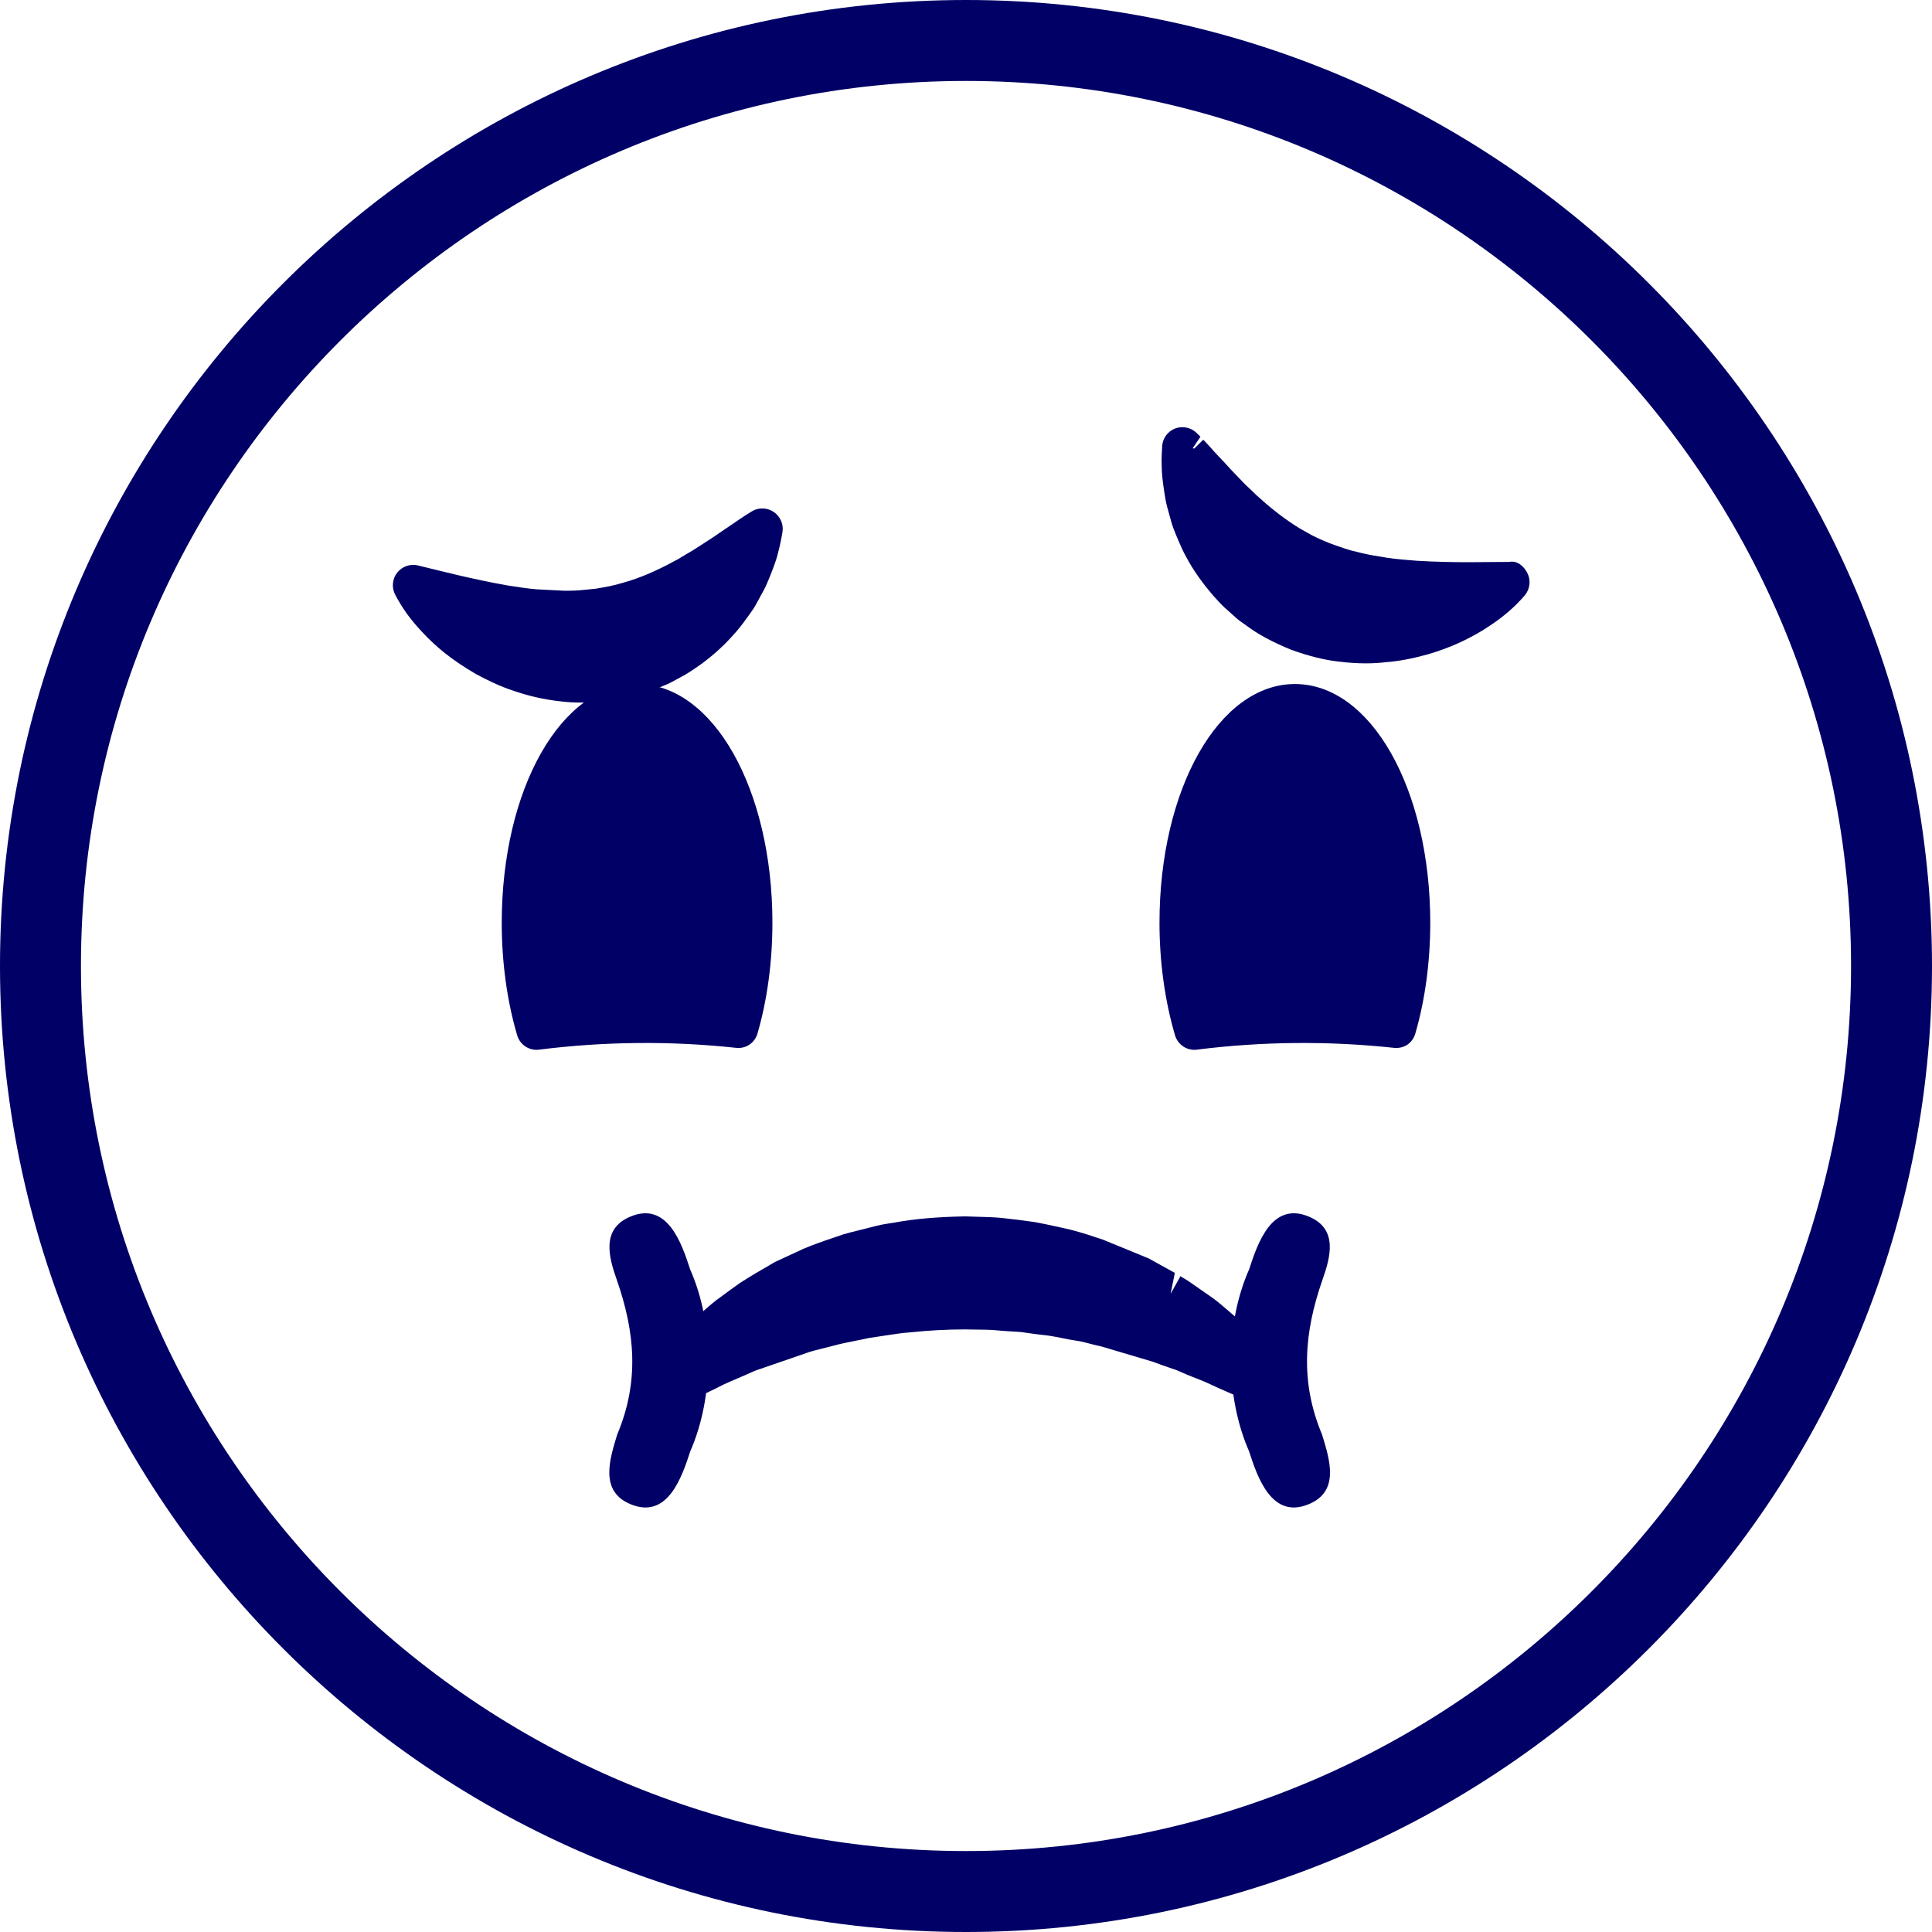 <svg version="1.1" id="Layer_1" xmlns="http://www.w3.org/2000/svg" xmlns:xlink="http://www.w3.org/1999/xlink" x="0px" y="0px" viewBox="0 0 200 200" style="enable-background:new 0 0 200 200;" xml:space="preserve">
<style type="text/css">
	.st0{fill:#006;}
</style>
<g>
	<g>
		<g>
			<g>
				<path class="st0" d="M100,200C44.86,200,0,155.14,0,100C0,44.86,44.86,0,100,0c55.14,0,100,44.86,100,100
					C200,155.14,155.14,200,100,200z M100,8.38C49.48,8.38,8.38,49.48,8.38,100s41.1,91.62,91.62,91.62s91.62-41.1,91.62-91.62
					S150.52,8.38,100,8.38z"/>
			</g>
		</g>
	</g>
	<g>
		<g>
			<g>
				<g>
					<path class="st0" d="M156.24,60.28c0,0-0.46,0.59-1.4,1.42c-0.47,0.41-1.06,0.88-1.8,1.36c-0.72,0.49-1.57,0.97-2.55,1.45
						c-0.97,0.47-2.07,0.88-3.28,1.24c-1.21,0.34-2.52,0.63-3.92,0.73c-1.4,0.14-2.89,0.13-4.4-0.07c-1.51-0.16-3.04-0.58-4.51-1.11
						c-1.47-0.6-2.89-1.3-4.13-2.23c-0.31-0.23-0.64-0.43-0.92-0.68c-0.29-0.26-0.56-0.51-0.85-0.76c-0.57-0.48-1.05-1.05-1.53-1.58
						c-0.94-1.09-1.7-2.23-2.31-3.36c-0.31-0.56-0.56-1.13-0.79-1.68c-0.21-0.55-0.46-1.07-0.6-1.59c-0.15-0.53-0.3-1.02-0.42-1.5
						c-0.12-0.47-0.19-0.93-0.25-1.37c-0.14-0.86-0.24-1.61-0.23-2.24c-0.02-0.63,0.01-1.13,0.01-1.46
						c0.02-0.34,0.03-0.51,0.03-0.51s0.14,0.13,0.38,0.37c0.22,0.24,0.59,0.59,0.98,1.04c0.38,0.46,0.9,0.97,1.45,1.57
						c0.52,0.61,1.16,1.24,1.82,1.92c0.31,0.35,0.67,0.68,1.04,1.02c0.35,0.34,0.7,0.72,1.11,1.03c0.74,0.68,1.56,1.34,2.4,1.97
						c0.86,0.62,1.73,1.21,2.66,1.7c0.9,0.54,1.88,0.94,2.86,1.35c1.01,0.35,2.01,0.72,3.07,0.95c0.26,0.07,0.52,0.13,0.8,0.18
						c0.26,0.06,0.52,0.12,0.79,0.18c0.55,0.08,1.07,0.18,1.61,0.25c1.06,0.16,2.14,0.24,3.18,0.32c1.05,0.07,2.06,0.11,3.01,0.12
						c1.91,0.05,3.58,0.02,4.78,0.02C155.54,60.29,156.24,60.28,156.24,60.28z"/>
					<path class="st0" d="M141.4,68.67c-0.91,0-1.84-0.06-2.77-0.18c-1.45-0.15-3.09-0.55-4.95-1.22c-2-0.82-3.46-1.61-4.68-2.53
						c-0.5-0.35-0.79-0.55-1.04-0.78l-0.86-0.77c-0.52-0.43-1-0.97-1.47-1.49c-1.24-1.44-2.11-2.69-2.83-4.03
						c-0.34-0.61-0.62-1.25-0.88-1.87l-0.2-0.48c-0.19-0.47-0.37-0.92-0.49-1.38l-0.42-1.52c-0.13-0.49-0.21-0.99-0.28-1.47
						c-0.17-1.08-0.27-1.95-0.27-2.69c-0.02-0.38-0.01-0.79,0-1.13l0.05-1.01c0.08-0.79,0.59-1.47,1.33-1.76
						c0.73-0.28,1.58-0.13,2.17,0.4l0.46,0.45l-0.81,1.2l0.18,0.02l0.92-0.91c0.23,0.23,0.49,0.5,0.77,0.82
						c0.25,0.3,0.53,0.59,0.83,0.91l0.58,0.61c0.4,0.46,0.8,0.87,1.22,1.31l0.57,0.59c0.28,0.32,0.55,0.56,0.82,0.81l0.46,0.44
						c0.2,0.2,0.4,0.4,0.63,0.58c0.83,0.76,1.6,1.37,2.38,1.95c0.75,0.54,1.53,1.08,2.38,1.53c0.85,0.51,1.66,0.84,2.46,1.17
						c1.22,0.44,2.05,0.74,2.93,0.92c0.32,0.09,0.52,0.13,0.72,0.17c0.03,0,0.46,0.1,0.49,0.11l1.8,0.3
						c1.07,0.16,2.1,0.23,3.08,0.31c0.99,0.06,1.97,0.1,2.89,0.12c0.81,0.02,1.57,0.03,2.27,0.03l4.39-0.03
						c0.85-0.17,1.53,0.45,1.89,1.17c0.36,0.72,0.27,1.58-0.22,2.22c0,0-0.54,0.7-1.66,1.69c-0.56,0.48-1.23,1.02-2.06,1.55
						c-0.75,0.52-1.69,1.05-2.78,1.58c-1.09,0.52-2.3,0.98-3.6,1.36c-1.64,0.45-3.01,0.71-4.35,0.81
						C142.81,68.63,142.11,68.67,141.4,68.67z M125.09,52.25l0.17,0.59c0.08,0.31,0.2,0.59,0.33,0.88l0.2,0.52
						c0.18,0.43,0.4,0.93,0.68,1.42c0.59,1.09,1.28,2.1,2.06,3.01c0.55,0.62,0.89,1.01,1.29,1.35l0.9,0.8
						c0.12,0.11,0.29,0.22,0.45,0.34c1.26,0.93,2.43,1.56,4,2.2c1.45,0.52,2.77,0.84,3.93,0.97c1.44,0.18,2.72,0.19,3.97,0.07
						c1.11-0.09,2.23-0.3,3.57-0.67c1.05-0.31,2.05-0.69,2.94-1.11c0.16-0.07,0.31-0.15,0.46-0.23c-0.19,0-0.38-0.01-0.57-0.01
						c-0.96-0.02-2.01-0.06-3.09-0.13c-1.11-0.08-2.24-0.17-3.36-0.34c-0.28-0.03-0.62-0.09-0.95-0.14l-0.64-0.1
						c-0.06-0.01-0.5-0.11-0.56-0.12c-0.64-0.13-0.97-0.2-1.3-0.29c-0.93-0.2-1.93-0.54-2.93-0.89c-0.04-0.02-0.57-0.22-0.61-0.24
						c-0.99-0.41-1.98-0.84-2.9-1.39c-0.91-0.47-1.86-1.12-2.8-1.79c-0.92-0.7-1.8-1.4-2.59-2.13c-0.24-0.17-0.57-0.5-0.89-0.82
						l1.07-1.87l-1.42,1.53c-0.37-0.34-0.73-0.68-1.05-1.04L125.09,52.25z"/>
				</g>
			</g>
		</g>
		<g>
			<g>
				<g>
					<path class="st0" d="M42.77,60.58c0,0,0.69,0.16,1.88,0.46c1.17,0.28,2.79,0.68,4.66,1.08c0.93,0.2,1.93,0.38,2.95,0.57
						c1.03,0.16,2.1,0.33,3.18,0.42c0.54,0.06,1.08,0.08,1.62,0.13c0.27,0,0.54,0.01,0.82,0.02c0.27,0.01,0.54,0.02,0.8,0
						c1.09,0.02,2.15-0.11,3.22-0.22c1.04-0.18,2.09-0.34,3.09-0.66c1.01-0.27,2-0.64,2.97-1.04c0.96-0.42,1.9-0.87,2.79-1.37
						c0.47-0.22,0.88-0.51,1.31-0.75c0.43-0.25,0.86-0.48,1.24-0.76c0.79-0.52,1.56-0.98,2.21-1.44c0.66-0.46,1.29-0.84,1.77-1.2
						c0.48-0.34,0.92-0.6,1.2-0.79c0.28-0.18,0.45-0.27,0.45-0.27s-0.02,0.18-0.09,0.51c-0.07,0.33-0.16,0.83-0.32,1.43
						c-0.14,0.61-0.41,1.32-0.74,2.14c-0.16,0.4-0.34,0.83-0.56,1.26c-0.23,0.44-0.48,0.88-0.75,1.37
						c-0.25,0.48-0.61,0.92-0.95,1.42c-0.34,0.48-0.72,0.97-1.15,1.45c-0.84,0.96-1.85,1.89-3.01,2.74
						c-0.59,0.41-1.18,0.85-1.86,1.19c-0.34,0.18-0.65,0.36-1,0.54c-0.34,0.18-0.7,0.3-1.06,0.46c-1.42,0.62-2.97,0.97-4.53,1.23
						c-1.56,0.17-3.14,0.23-4.65,0.05c-1.51-0.17-2.96-0.49-4.29-0.95c-1.34-0.43-2.55-1.02-3.66-1.61
						c-1.09-0.63-2.06-1.28-2.91-1.96c-0.84-0.68-1.56-1.35-2.15-1.99c-0.61-0.63-1.08-1.22-1.45-1.74
						C43.07,61.24,42.77,60.58,42.77,60.58z"/>
					<path class="st0" d="M60.19,72.73c-0.74,0-1.48-0.04-2.19-0.13c-1.64-0.18-3.23-0.54-4.72-1.05c-1.53-0.49-2.93-1.19-3.97-1.75
						c-1.24-0.72-2.31-1.44-3.23-2.17c-0.93-0.74-1.73-1.5-2.38-2.21c-0.65-0.68-1.19-1.35-1.61-1.93
						c-0.88-1.26-1.24-2.05-1.24-2.05c-0.32-0.73-0.21-1.59,0.3-2.2c0.51-0.61,1.32-0.89,2.1-0.71l2.37,0.58
						c1.1,0.27,2.52,0.61,4.12,0.95c0.92,0.2,1.89,0.38,2.89,0.56c0.98,0.15,1.98,0.31,2.98,0.39l2.73,0.14l0.6,0
						c0.76,0,1.51-0.08,2.26-0.16l0.49-0.05c0.93-0.16,1.82-0.31,2.68-0.58c1.02-0.27,1.91-0.61,2.8-0.98
						c0.86-0.38,1.73-0.79,2.57-1.26c0.38-0.18,0.59-0.31,0.79-0.44l0.51-0.31c0.5-0.29,0.79-0.45,1.06-0.64l0.82-0.53
						c0.49-0.32,0.97-0.61,1.39-0.92l0.87-0.59c0.32-0.21,0.61-0.41,0.87-0.59c0.4-0.28,0.74-0.5,1.01-0.68
						c0.66-0.43,0.9-0.56,0.9-0.56c0.7-0.35,1.53-0.29,2.17,0.16c0.63,0.45,0.98,1.21,0.88,1.98c0,0-0.03,0.23-0.11,0.65
						c-0.14,0.67-0.22,1.09-0.35,1.56c-0.14,0.62-0.44,1.43-0.81,2.37c-0.23,0.57-0.42,1.02-0.65,1.47l-0.77,1.41
						c-0.21,0.41-0.51,0.83-0.82,1.26l-0.25,0.34c-0.4,0.56-0.82,1.11-1.32,1.65c-0.96,1.09-2.09,2.12-3.32,3.02
						c-0.9,0.63-1.49,1.04-2.15,1.37l-0.95,0.52c-0.29,0.15-0.57,0.27-0.87,0.39c-1.74,0.75-3.28,1.17-5.37,1.52
						C62.16,72.67,61.17,72.73,60.19,72.73z M48.32,64.05c0.13,0.11,0.26,0.21,0.39,0.32c0.77,0.62,1.65,1.21,2.64,1.78
						c0.88,0.47,2,1.04,3.25,1.43c1.24,0.43,2.53,0.72,3.88,0.86c1.41,0.17,2.8,0.1,4.19-0.05c1.62-0.27,2.86-0.61,3.91-1.06
						l0.47-0.2c0.16-0.06,0.32-0.12,0.46-0.2l1-0.54c0.5-0.25,0.92-0.56,1.33-0.85c1.26-0.91,2.17-1.73,2.95-2.62
						c0.39-0.44,0.72-0.86,1.02-1.28l0.27-0.38c0.2-0.27,0.38-0.52,0.53-0.79l0.32-0.58l-0.49,0.31c-0.31,0.22-0.72,0.46-1.15,0.71
						l-0.58,0.34c-0.35,0.22-0.71,0.43-1.1,0.61c-0.8,0.45-1.8,0.94-2.82,1.38c-1.1,0.45-2.17,0.86-3.27,1.15
						c-0.95,0.3-2.03,0.49-3.1,0.67l-0.79,0.1c-0.89,0.09-1.78,0.18-2.69,0.18l-0.6,0l-3.13-0.16c-1.05-0.09-2.14-0.25-3.2-0.42
						c-1.17-0.21-2.2-0.4-3.16-0.61C48.68,64.13,48.5,64.09,48.32,64.05z"/>
				</g>
			</g>
		</g>
	</g>
	<g>
		<g>
			<g>
				<path class="st0" d="M134.9,105.87c3.24,0,6.44,0.18,9.61,0.52c0.93-3.23,1.46-6.93,1.46-10.86c0-12.49-5.34-22.63-11.92-22.63
					c-6.59,0-11.93,10.13-11.93,22.63c0,4.01,0.56,7.78,1.52,11.05C127.34,106.11,131.1,105.87,134.9,105.87z"/>
				<path class="st0" d="M123.65,108.68c-0.92,0-1.74-0.6-2.01-1.5c-1.05-3.56-1.61-7.59-1.61-11.65c0-13.86,6.16-24.72,14.02-24.72
					c7.86,0,14.01,10.86,14.01,24.72c0,4-0.53,7.96-1.54,11.44c-0.28,0.98-1.14,1.62-2.24,1.5c-6.78-0.73-13.67-0.66-20.38,0.19
					C123.82,108.67,123.73,108.68,123.65,108.68z M134.05,74.99c-4.65,0-9.83,8.43-9.83,20.53c0,3.02,0.34,6.02,0.99,8.76
					c5.87-0.62,11.8-0.68,17.73-0.16c0.62-2.69,0.94-5.62,0.94-8.6C143.87,83.42,138.7,74.99,134.05,74.99z"/>
			</g>
		</g>
		<g>
			<g>
				<path class="st0" d="M66.82,105.87c3.23,0,6.44,0.18,9.6,0.52c0.93-3.23,1.46-6.93,1.46-10.86c0-12.49-5.33-22.63-11.92-22.63
					c-6.58,0-11.92,10.13-11.92,22.63c0,4.01,0.55,7.78,1.51,11.05C59.25,106.11,63.01,105.87,66.82,105.87z"/>
				<path class="st0" d="M55.55,108.68c-0.92,0-1.74-0.6-2.01-1.5c-1.05-3.54-1.6-7.57-1.6-11.65c0-13.86,6.16-24.72,14.01-24.72
					c7.86,0,14.01,10.86,14.01,24.72c0,4-0.53,7.96-1.54,11.44c-0.28,0.98-1.17,1.62-2.24,1.5c-6.75-0.73-13.64-0.66-20.38,0.19
					C55.73,108.67,55.64,108.68,55.55,108.68z M65.96,74.99c-4.65,0-9.82,8.43-9.82,20.53c0,3.04,0.34,6.03,0.98,8.76
					c5.89-0.62,11.83-0.68,17.73-0.16c0.62-2.69,0.94-5.62,0.94-8.6C75.78,83.42,70.6,74.99,65.96,74.99z"/>
			</g>
		</g>
	</g>
	<g>
		<g>
			<path class="st0" d="M136.86,148.51c-2.29-5.46-1.87-10.56,0.05-16.05c0.83-2.35,1.61-5.24-1.4-6.51
				c-3.84-1.62-5.31,2.72-6.2,5.45c-2.5,5.64-2.5,13.16-0.01,18.83c0.88,2.73,2.37,7.1,6.21,5.47
				C138.74,154.35,137.62,151.02,136.86,148.51z"/>
		</g>
		<g>
			<path class="st0" d="M63.89,148.51c2.3-5.46,1.87-10.56-0.05-16.05c-0.83-2.35-1.61-5.24,1.4-6.51c3.83-1.62,5.32,2.72,6.2,5.45
				c2.5,5.64,2.5,13.16,0.02,18.83c-0.89,2.73-2.37,7.1-6.22,5.47C62.03,154.35,63.13,151.02,63.89,148.51z"/>
		</g>
		<g>
			<g>
				<path class="st0" d="M131.92,144.07c0,0-0.26-0.11-0.74-0.33c-0.47-0.24-1.19-0.56-2.05-1.02c-0.88-0.43-1.96-0.87-3.13-1.42
					c-0.58-0.27-1.24-0.52-1.92-0.79c-0.7-0.26-1.35-0.62-2.13-0.85c-0.75-0.25-1.51-0.54-2.31-0.83c-0.82-0.25-1.66-0.51-2.53-0.78
					c-0.45-0.14-0.91-0.29-1.36-0.43c-0.43-0.1-0.87-0.2-1.31-0.3c-0.89-0.17-1.71-0.48-2.68-0.61c-0.95-0.14-1.89-0.38-2.86-0.53
					c-0.97-0.11-1.95-0.23-2.93-0.38c-1-0.09-2.01-0.12-3-0.22c-1.01-0.07-2.01-0.03-3.02-0.07c-2.02,0-4.03,0.11-6.01,0.32
					c-1,0.07-1.96,0.24-2.94,0.38c-0.48,0.08-0.97,0.13-1.44,0.22c-0.47,0.11-0.94,0.2-1.42,0.29c-0.47,0.09-0.93,0.19-1.39,0.28
					c-0.47,0.09-0.91,0.24-1.35,0.34c-0.89,0.25-1.8,0.42-2.63,0.72c-0.85,0.27-1.69,0.53-2.48,0.79c-0.8,0.3-1.56,0.58-2.29,0.87
					c-0.76,0.23-1.43,0.58-2.1,0.86c-0.67,0.29-1.32,0.55-1.92,0.83c-1.15,0.59-2.23,1.07-3.07,1.53c-0.83,0.47-1.52,0.83-1.98,1.08
					c-0.48,0.24-0.74,0.37-0.74,0.37s0.15-0.24,0.43-0.68c0.3-0.43,0.72-1.1,1.3-1.91c0.61-0.81,1.42-1.69,2.37-2.74
					c0.47-0.52,1.05-0.98,1.62-1.52c0.6-0.53,1.21-1.1,1.92-1.6c0.69-0.52,1.43-1.04,2.2-1.59c0.8-0.5,1.64-0.98,2.51-1.48
					c0.22-0.13,0.43-0.27,0.66-0.38c0.23-0.11,0.46-0.22,0.7-0.32c0.47-0.22,0.94-0.43,1.42-0.66c0.95-0.48,1.97-0.83,3.02-1.2
					c0.52-0.17,1.04-0.37,1.56-0.54c0.55-0.16,1.1-0.29,1.65-0.43c0.55-0.14,1.11-0.28,1.66-0.43c0.56-0.15,1.13-0.2,1.71-0.3
					c2.28-0.42,4.65-0.56,7.01-0.61c1.18,0.05,2.37,0.04,3.54,0.15c1.17,0.12,2.33,0.28,3.48,0.43c1.14,0.23,2.27,0.48,3.37,0.74
					c1.1,0.28,2.17,0.64,3.21,0.99l0.79,0.26c0.25,0.09,0.52,0.2,0.77,0.31c0.52,0.22,1.02,0.43,1.52,0.65
					c0.49,0.23,0.97,0.44,1.46,0.65c0.44,0.23,0.85,0.47,1.27,0.7c0.41,0.23,0.82,0.47,1.22,0.69c0.2,0.12,0.39,0.23,0.59,0.34
					l0.15,0.08l0.07,0.04l0.04,0.02l0.02,0.01c0.04,0.02-0.08-0.03,0.11,0.06l0.29,0.2c0.77,0.53,1.51,1.04,2.21,1.54
					c0.72,0.49,1.33,1.06,1.92,1.56c0.6,0.54,1.17,0.98,1.66,1.49c0.98,1.01,1.84,1.88,2.46,2.65c0.61,0.77,1.04,1.42,1.37,1.83
					C131.76,143.84,131.92,144.07,131.92,144.07z"/>
				<path class="st0" d="M68.2,146.47c-0.57,0-1.13-0.23-1.54-0.68c-0.63-0.69-0.73-1.71-0.25-2.51l0.87-1.33
					c0.26-0.38,0.57-0.86,0.95-1.38c0.59-0.79,1.33-1.61,2.18-2.55l0.34-0.37c0.36-0.4,0.77-0.76,1.18-1.13l0.56-0.51
					c0.88-0.78,1.48-1.31,2.16-1.78c0.58-0.44,1.26-0.92,1.97-1.43c1.16-0.74,2.01-1.24,2.91-1.75c0.33-0.2,0.53-0.32,0.74-0.43
					l2.18-1.01c0.89-0.45,1.91-0.81,2.95-1.18l1.9-0.65c0.48-0.14,0.9-0.25,1.33-0.35l2.09-0.53c0.43-0.11,0.89-0.19,1.35-0.26
					l0.52-0.08c2.07-0.38,4.42-0.59,7.34-0.64l1.27,0.04c0.83,0.02,1.67,0.04,2.49,0.12c1.17,0.12,2.3,0.27,3.43,0.43
					c1.43,0.27,2.58,0.53,3.71,0.79c1.17,0.3,2.28,0.67,3.35,1.03l4.75,1.95l2.69,1.49l-0.44,2.17l1.02-1.83
					c0.07,0.04,0.14,0.08,0.2,0.13l0,0c0.09,0.04,0.56,0.34,0.64,0.39l2.26,1.57c0.56,0.38,1.09,0.83,1.6,1.27l1.06,0.91
					c0.44,0.38,0.85,0.73,1.22,1.13l0.33,0.34c0.9,0.92,1.67,1.73,2.25,2.45c0.38,0.48,0.69,0.91,0.95,1.27l0.68,0.93
					c0.45,0.38,0.74,0.96,0.74,1.6c0,1.16-0.94,2.1-2.1,2.1c-0.02,0-0.05,0-0.08,0c-0.28,0-0.57-0.06-0.84-0.18l-1.4-0.65
					c-0.43-0.21-0.95-0.46-1.54-0.77c-0.36-0.18-0.84-0.39-1.35-0.61c-0.54-0.23-1.11-0.49-1.7-0.77c-0.38-0.18-0.84-0.36-1.32-0.55
					l-0.49-0.19c-0.26-0.1-0.57-0.23-0.88-0.37c-0.34-0.15-0.68-0.31-1.06-0.42c-0.7-0.23-1.35-0.47-2.02-0.72l-5.35-1.59
					c-0.35-0.07-0.75-0.17-1.17-0.28c-0.42-0.11-0.85-0.23-1.33-0.3c-0.56-0.08-1.07-0.18-1.6-0.29c-0.43-0.09-0.87-0.17-1.31-0.24
					c-0.9-0.1-1.91-0.23-2.92-0.38l-1.12-0.07c-0.6-0.04-1.19-0.08-1.78-0.14c-0.5-0.03-1.06-0.04-1.63-0.04l-1.24-0.02
					c-1.83,0-3.78,0.1-5.72,0.31c-0.77,0.05-1.45,0.16-2.12,0.26l-2.12,0.32c-0.32,0.08-0.76,0.16-1.2,0.25l-1.22,0.25
					c-0.53,0.11-0.74,0.16-0.94,0.22l-1.65,0.42c-0.48,0.12-0.96,0.23-1.41,0.4l-4.73,1.63c-0.61,0.19-1.01,0.38-1.4,0.56l-1.38,0.6
					c-0.38,0.16-0.76,0.32-1.11,0.49c-0.49,0.25-1.03,0.52-1.54,0.76c-0.52,0.25-1,0.48-1.42,0.71c-0.56,0.32-1.09,0.6-1.52,0.83
					l-1.26,0.65C68.84,146.4,68.52,146.47,68.2,146.47z M99.86,130.09c-2.57,0.04-4.69,0.23-6.55,0.57l-0.65,0.11
					c-0.3,0.04-0.6,0.08-0.89,0.16l-2.15,0.55c-0.37,0.09-0.75,0.18-1.12,0.29l-1.49,0.52c-1.11,0.39-1.95,0.68-2.73,1.07
					l-2.47,1.19c-1.07,0.61-1.88,1.08-2.66,1.57c-0.78,0.56-1.44,1.03-2.05,1.49c-0.18,0.13-0.35,0.25-0.52,0.38
					c0.27-0.11,0.54-0.2,0.81-0.29c0.53-0.22,1.25-0.49,2.01-0.77l2.74-0.88c0.5-0.18,1.12-0.34,1.76-0.49l1.54-0.4
					c0.29-0.08,0.59-0.16,0.89-0.22l5.07-0.92c0.79-0.12,1.58-0.24,2.39-0.29c2-0.21,4.09-0.32,6.14-0.32l1.19,0.02
					c0.66,0,1.32,0.01,1.98,0.05c0.6,0.06,1.14,0.09,1.68,0.13l1.35,0.09c1.08,0.16,2.03,0.28,2.98,0.38
					c0.59,0.09,1.09,0.19,1.58,0.29c0.45,0.09,0.9,0.18,1.36,0.25c0.63,0.08,1.23,0.24,1.82,0.4c0.32,0.08,0.63,0.17,0.95,0.23
					l5.95,1.76c0.62,0.23,1.22,0.46,1.82,0.65c0.23,0.07,0.45,0.15,0.68,0.24c-0.13-0.1-0.27-0.2-0.41-0.3l-1.9-1.33l0.57-2.15
					l-0.9,1.89c-0.09-0.05-0.19-0.1-0.27-0.16l-0.01,0.01l0-0.01c-0.17-0.11-0.32-0.25-0.45-0.41l-0.09,0.1l-6.94-3.26
					c-1.03-0.34-2.04-0.68-3.07-0.95c-1.04-0.24-2.14-0.49-3.26-0.71c-1.09-0.14-2.18-0.29-3.28-0.41c-0.71-0.06-1.45-0.08-2.2-0.1
					L99.86,130.09z"/>
			</g>
		</g>
	</g>
</g>
</svg>
